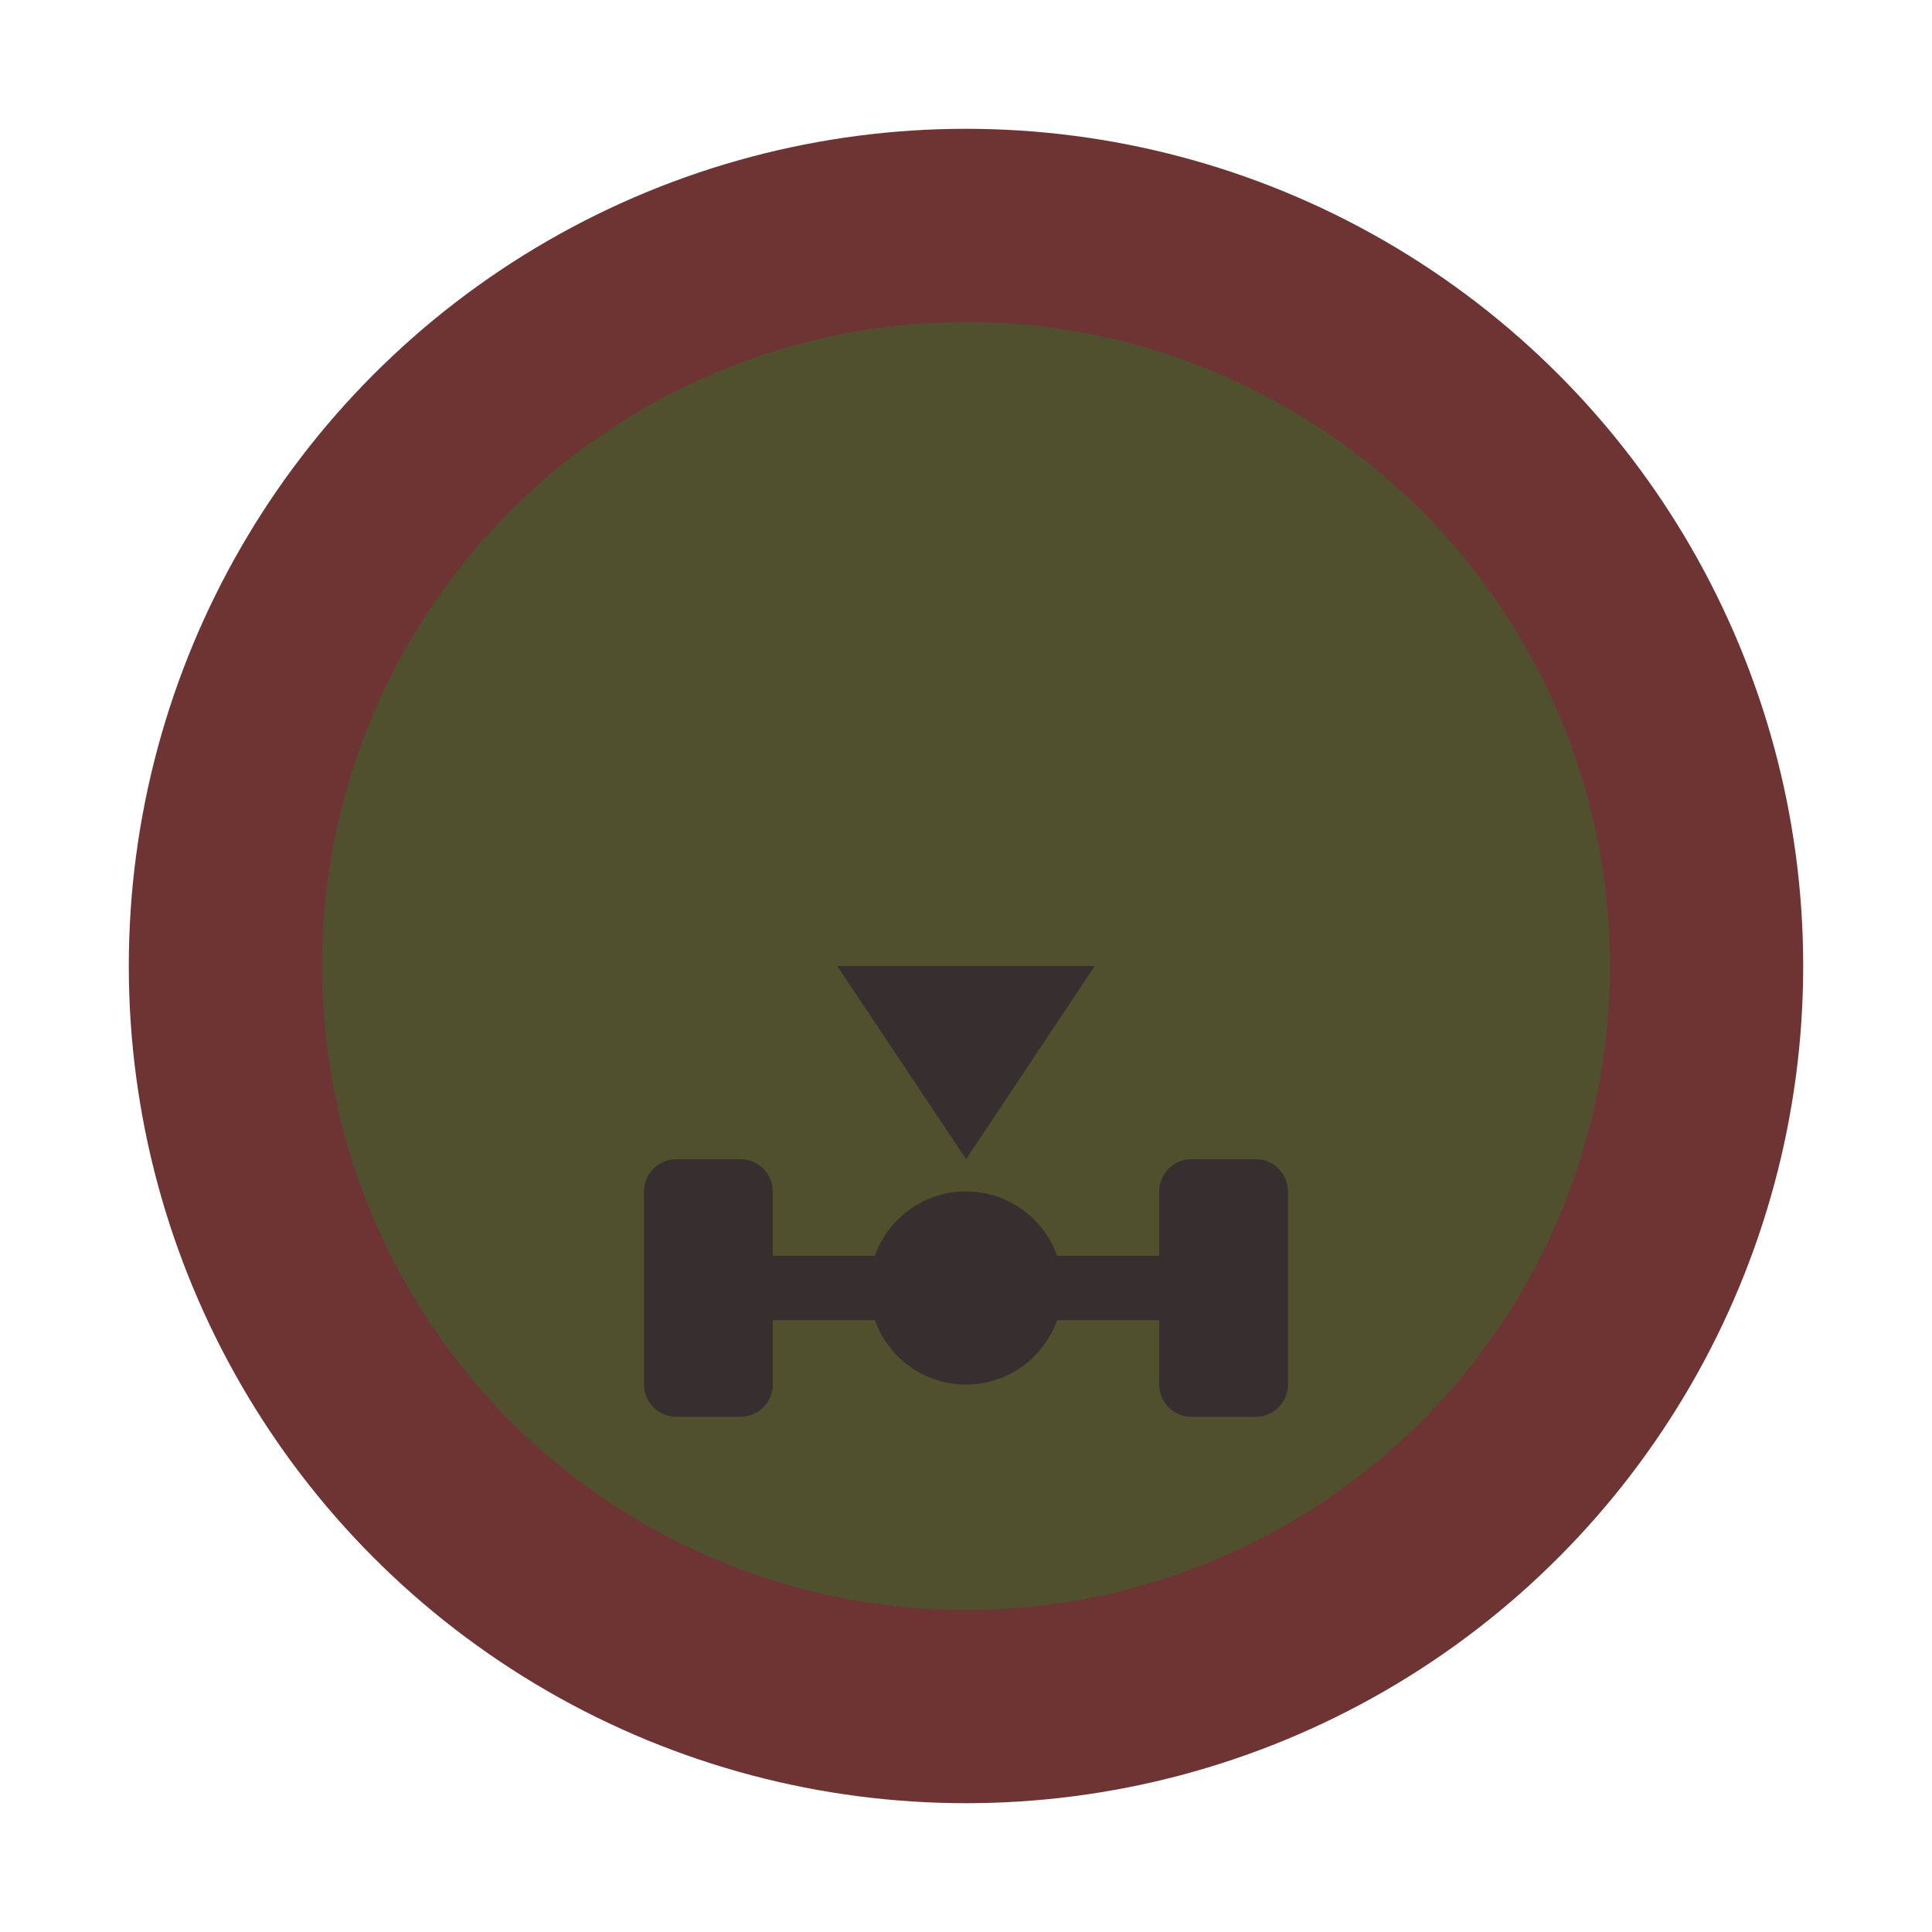 <svg width="30" height="30" viewBox="0 0 30 30" fill="none" xmlns="http://www.w3.org/2000/svg">
<circle cx="15" cy="15" r="13" fill="#6E3434"/>
<circle cx="15" cy="15" r="10" fill="#50502F"/>
<path d="M15.001 18L13 15H17L15.001 18Z" fill="#372F2F"/>
<path d="M12 21.5C12 21.775 11.775 22 11.5 22H10.5C10.225 22 10 21.775 10 21.5V18.5C10 18.225 10.225 18 10.5 18H11.5C11.775 18 12 18.225 12 18.5V21.5Z" fill="#372F2F"/>
<path d="M20 21.5C20 21.775 19.775 22 19.5 22H18.5C18.225 22 18 21.775 18 21.5V18.5C18 18.225 18.225 18 18.5 18H19.5C19.775 18 20 18.225 20 18.5V21.5Z" fill="#372F2F"/>
<path d="M15 21.5C15.828 21.5 16.5 20.828 16.5 20C16.5 19.172 15.828 18.5 15 18.5C14.172 18.5 13.5 19.172 13.5 20C13.5 20.828 14.172 21.5 15 21.5Z" fill="#372F2F"/>
<path d="M18 19.5H12V20.5H18V19.5Z" fill="#372F2F"/>
</svg>

